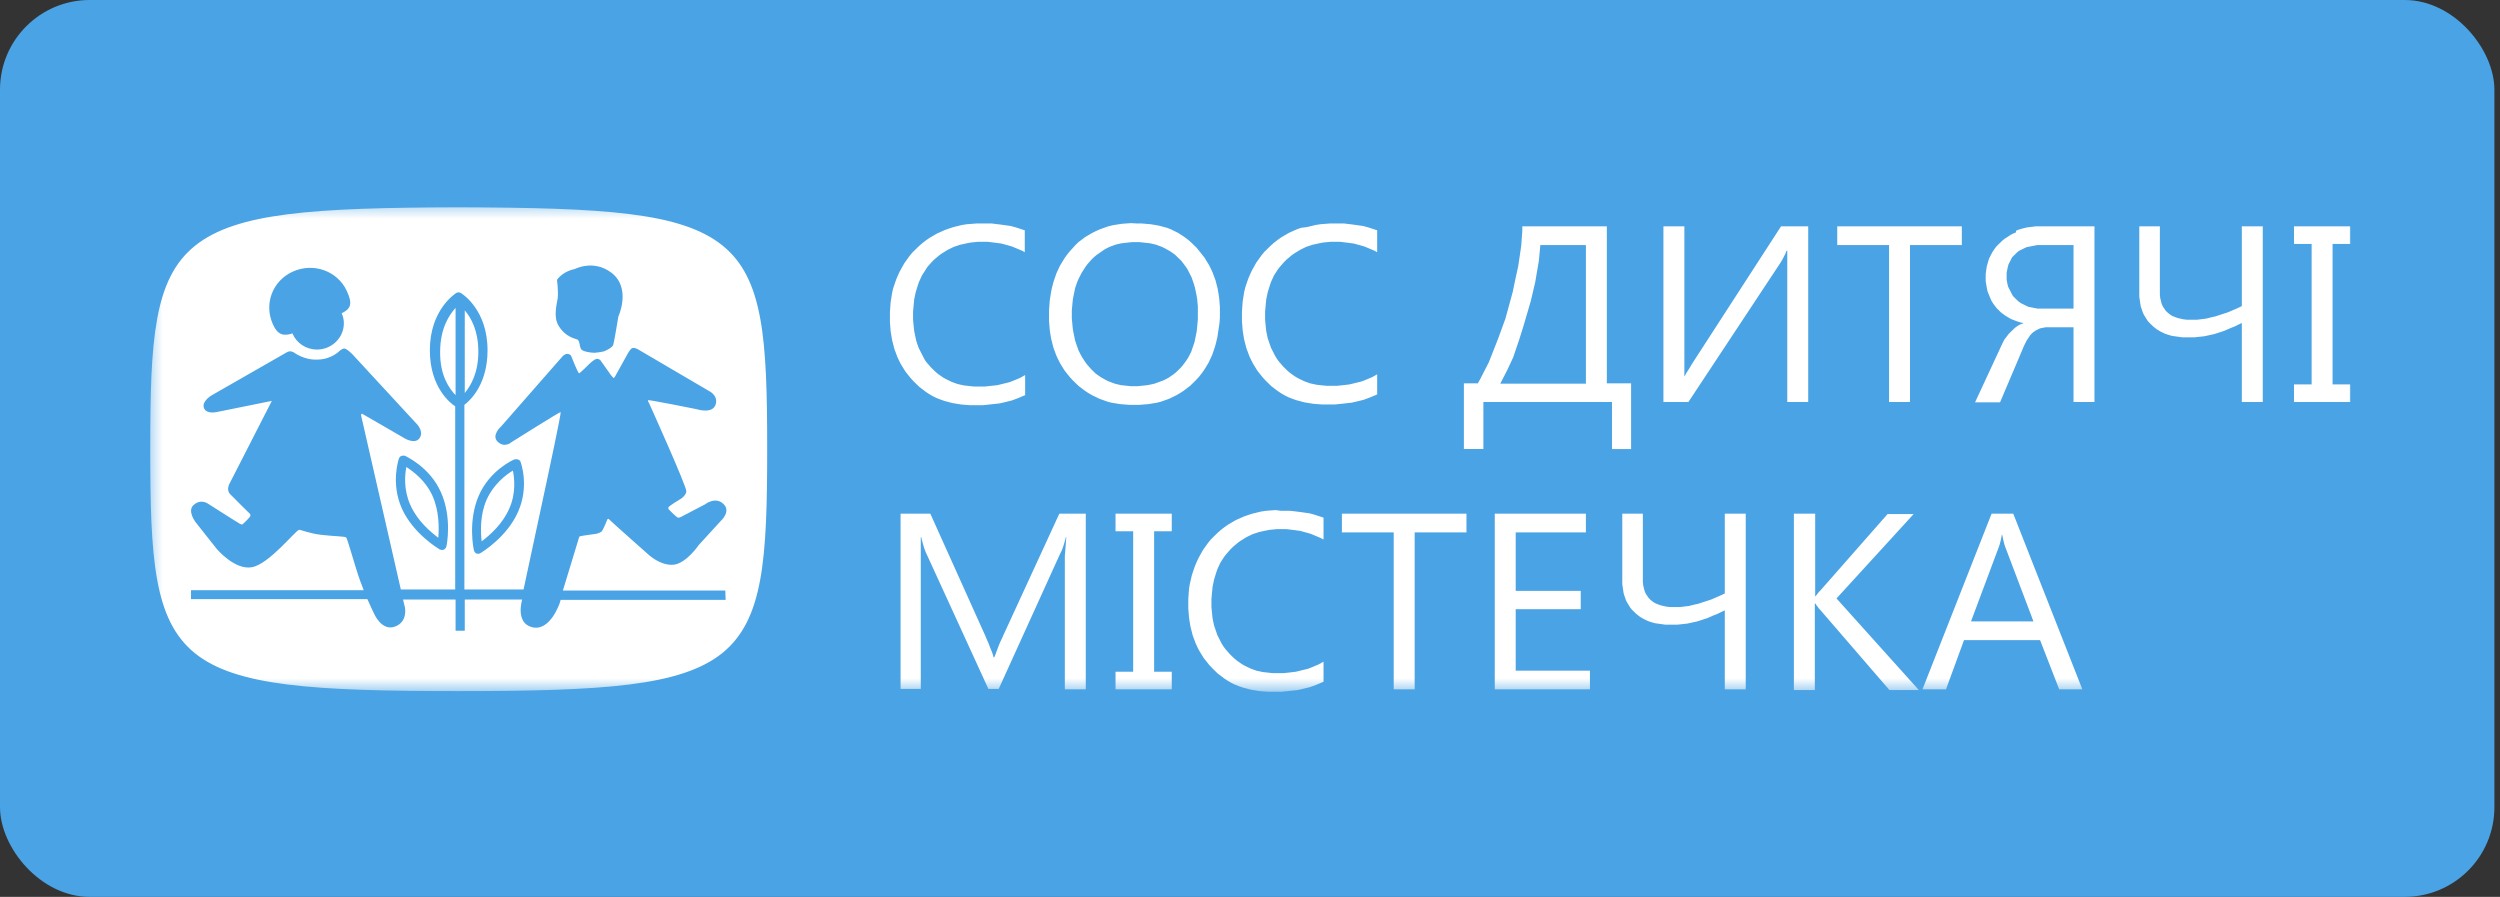 <svg width="223" height="80" viewBox="0 0 223 80" fill="none" xmlns="http://www.w3.org/2000/svg">
<rect x="0" y="0" width="223" height="80" fill="#333333" stroke="none"/>
<rect width="222.5" height="80" rx="8" fill="#4AA3E4"/>
<g clip-path="url(#clip0_462_6155)">
<rect width="196.667" height="44.167" transform="translate(13.334 18.333)" fill="#4AA3E4"/>
<mask id="mask0_462_6155" style="mask-type:luminance" maskUnits="userSpaceOnUse" x="13" y="18" width="197" height="44">
<path d="M13.334 18.333H210V61.583H13.334V18.333Z" fill="white"/>
</mask>
<g mask="url(#mask0_462_6155)">
<path d="M41.457 27.688V35.057C41.981 34.415 42.669 33.294 42.669 31.372C42.669 29.482 42.014 28.328 41.457 27.688ZM39.097 47.967C39.163 47.134 39.195 45.596 38.573 44.218C37.949 42.842 36.835 42.04 36.245 41.656C36.114 42.328 35.983 43.674 36.606 45.052C37.228 46.461 38.408 47.454 39.097 47.967ZM40.638 35.249V27.464C40.08 28.072 39.261 29.289 39.261 31.372C39.228 33.487 40.08 34.672 40.638 35.249ZM45.423 45.372C46.046 43.995 45.882 42.648 45.751 41.976C45.161 42.329 44.046 43.161 43.423 44.539C42.801 45.917 42.866 47.454 42.964 48.287C43.653 47.775 44.833 46.749 45.423 45.371V45.372ZM64.434 21.889C60.763 18.942 53.913 18.525 40.867 18.493C27.919 18.525 21.069 18.973 17.398 21.921C13.727 24.869 13.399 30.283 13.399 40.023C13.399 49.857 13.727 55.272 17.365 58.251C21.003 61.199 27.887 61.647 40.867 61.647C53.913 61.647 60.763 61.199 64.434 58.251C68.105 55.272 68.433 49.857 68.433 40.022C68.433 30.25 68.105 24.836 64.434 21.889ZM49.684 24.965C50.241 24.164 51.258 24.003 51.258 24.003C51.258 24.003 52.929 23.107 54.535 24.324C56.338 25.701 55.158 28.232 55.158 28.232C55.158 28.232 54.798 30.443 54.699 30.763C54.601 31.051 53.879 31.339 53.879 31.339C53.879 31.339 53.486 31.436 53.028 31.468C52.601 31.468 52.077 31.34 51.946 31.244C51.749 31.148 51.716 30.764 51.716 30.764C51.716 30.764 51.651 30.41 51.553 30.314C51.454 30.218 50.471 30.154 49.815 29.034C49.356 28.265 49.651 27.207 49.749 26.599C49.815 25.926 49.684 24.965 49.684 24.965ZM26.117 24.228C27.953 23.395 30.116 24.164 30.935 25.957C31.493 27.143 31.263 27.56 30.476 27.944C30.608 28.232 30.673 28.52 30.673 28.841C30.673 30.122 29.591 31.18 28.28 31.18C27.297 31.18 26.444 30.604 26.084 29.738C25.33 29.995 24.773 29.898 24.347 28.937C23.528 27.143 24.281 25.061 26.117 24.228ZM64.729 53.51H50.012L49.913 53.829C49.913 53.829 49.061 56.36 47.455 55.945C45.948 55.56 46.57 53.51 46.57 53.51V53.477H41.457V56.264H40.638V53.477H35.95L36.114 54.15C36.114 54.15 36.409 55.432 35.262 55.88C34.049 56.36 33.361 54.727 33.361 54.727C33.361 54.727 33.099 54.182 32.771 53.445H17.038V52.645H32.443C32.344 52.356 32.214 52.069 32.115 51.779C31.623 50.402 31.001 48.031 30.869 47.935C30.738 47.839 29.788 47.839 28.674 47.71C27.559 47.583 26.805 47.23 26.674 47.262C26.346 47.326 24.019 50.306 22.479 50.594C20.938 50.882 19.332 48.961 19.332 48.961L17.431 46.557C17.431 46.557 16.709 45.597 17.234 45.083C17.889 44.443 18.545 44.923 18.545 44.923C18.545 44.923 21.102 46.557 21.397 46.718C21.593 46.845 21.659 46.749 21.659 46.749C21.659 46.749 22.085 46.365 22.282 46.109C22.413 45.917 22.282 45.821 22.282 45.821C22.282 45.821 21.036 44.603 20.544 44.091C20.119 43.674 20.512 43.065 20.512 43.065L24.248 35.76L19.332 36.754C19.332 36.754 18.381 36.978 18.184 36.37C17.988 35.76 18.906 35.249 18.906 35.249L25.396 31.533C25.396 31.533 25.691 31.34 25.822 31.34C25.953 31.307 26.215 31.436 26.215 31.436C26.215 31.436 27.1 32.141 28.346 32.076C29.591 32.045 30.279 31.308 30.279 31.308C30.279 31.308 30.444 31.148 30.673 31.084C30.903 31.052 31.459 31.628 31.459 31.628L37.228 37.876C37.228 37.876 37.851 38.548 37.393 39.125C36.966 39.638 36.081 39.093 36.081 39.093C36.081 39.093 32.443 36.978 32.312 36.913C32.181 36.882 32.214 37.075 32.214 37.075L35.754 52.58H40.604V36.241C40.244 36.018 38.343 34.607 38.343 31.244C38.343 27.624 40.604 26.214 40.67 26.15C40.737 26.103 40.817 26.078 40.9 26.078C40.982 26.078 41.062 26.103 41.129 26.15C41.228 26.214 43.489 27.623 43.489 31.244C43.489 34.223 42.014 35.664 41.424 36.114V52.58H46.701L48.864 42.489C48.864 42.489 50.078 36.819 50.012 36.754C49.946 36.721 45.619 39.445 45.619 39.445C45.619 39.445 45.029 39.99 44.407 39.413C43.784 38.837 44.702 38.036 44.702 38.036L50.176 31.788C50.176 31.788 50.373 31.565 50.602 31.565C50.929 31.596 50.963 31.788 50.963 31.788C50.963 31.788 51.553 33.294 51.651 33.294C51.749 33.294 52.569 32.461 52.569 32.461C52.569 32.461 52.994 32.045 53.224 32.013C53.453 31.98 53.584 32.173 53.584 32.173L54.469 33.422C54.469 33.422 54.699 33.711 54.732 33.711C54.798 33.711 54.863 33.583 54.863 33.583L55.912 31.691C55.912 31.691 56.141 31.244 56.338 31.084C56.568 30.923 56.993 31.211 56.993 31.211L63.221 34.864C63.221 34.864 64.073 35.248 63.844 36.049C63.582 36.978 62.139 36.498 62.139 36.498C62.139 36.498 57.846 35.634 57.813 35.697C57.748 35.76 57.879 35.921 57.879 35.921C57.879 35.921 61.254 43.386 61.222 43.834C61.189 44.187 60.763 44.475 60.763 44.475C60.763 44.475 59.616 45.148 59.616 45.275C59.583 45.404 59.714 45.5 59.714 45.5C59.714 45.5 60.304 46.109 60.468 46.172C60.632 46.205 60.927 46.013 60.927 46.013L62.894 44.987C62.894 44.987 63.811 44.251 64.533 44.956C65.254 45.628 64.27 46.493 64.27 46.493L62.336 48.608C62.336 48.608 61.222 50.241 60.108 50.37C58.928 50.498 57.846 49.473 57.846 49.473C57.846 49.473 54.371 46.397 54.306 46.301C54.24 46.237 54.174 46.334 54.174 46.334C54.174 46.334 53.814 47.262 53.65 47.422C53.486 47.55 53.191 47.614 53.191 47.614C53.191 47.614 51.782 47.806 51.716 47.839C51.651 47.871 51.585 48.159 51.585 48.159L50.209 52.676H64.696L64.729 53.51ZM39.326 43.899C40.343 46.141 39.851 48.64 39.818 48.736C39.805 48.798 39.778 48.856 39.738 48.906C39.698 48.956 39.647 48.996 39.589 49.024C39.458 49.088 39.326 49.056 39.195 48.992C39.097 48.928 36.868 47.614 35.852 45.372C34.836 43.097 35.557 40.983 35.589 40.887C35.623 40.791 35.721 40.695 35.819 40.663C35.926 40.631 36.04 40.631 36.147 40.663C36.213 40.726 38.31 41.623 39.326 43.899ZM45.882 40.983C45.989 40.951 46.103 40.951 46.209 40.983C46.308 41.015 46.406 41.111 46.439 41.207C46.472 41.303 47.226 43.386 46.209 45.66C45.226 47.902 42.998 49.248 42.899 49.313C42.768 49.409 42.637 49.409 42.506 49.376C42.447 49.349 42.396 49.309 42.356 49.259C42.316 49.209 42.289 49.15 42.276 49.088C42.243 48.992 41.719 46.493 42.703 44.218C43.686 41.944 45.783 41.015 45.882 40.983ZM87.641 19.934H88.46L88.723 19.967L88.984 19.999L89.247 20.03L89.476 20.063L89.706 20.095L89.935 20.127L90.164 20.159L90.394 20.223L90.624 20.287L90.82 20.351L91.017 20.415L91.213 20.48L91.41 20.543V22.498L91.181 22.369L90.951 22.273L90.722 22.177L90.493 22.081L90.263 21.985L90.034 21.921L89.804 21.857L89.574 21.793L89.345 21.729L89.116 21.697L88.886 21.665L88.624 21.633L88.362 21.6L88.099 21.569H87.248L86.919 21.6L86.592 21.633L86.264 21.697L85.969 21.761L85.674 21.825L85.379 21.921L85.084 22.017L84.822 22.146L84.559 22.273L84.298 22.434L84.035 22.594L83.806 22.754L83.576 22.946L83.347 23.138L83.118 23.363L82.921 23.587L82.724 23.811L82.56 24.068L82.396 24.324L82.233 24.581L82.101 24.869L81.97 25.157L81.872 25.445L81.773 25.765L81.675 26.086L81.609 26.406L81.544 26.726L81.511 27.079L81.478 27.431L81.446 27.784V28.521L81.478 28.873L81.511 29.193L81.544 29.514L81.609 29.834L81.675 30.154L81.741 30.442L81.839 30.731L81.938 31.019L82.069 31.276L82.199 31.532L82.331 31.788L82.494 32.109L82.659 32.333L82.855 32.557L83.052 32.781L83.249 32.973L83.445 33.165L83.674 33.358L83.904 33.519L84.133 33.679L84.363 33.806L84.625 33.935L84.888 34.063L85.149 34.159L85.412 34.255L85.707 34.319L86.002 34.384L86.297 34.415L86.592 34.448L86.919 34.48H87.838L88.133 34.447L88.428 34.415L88.723 34.384L88.984 34.351L89.247 34.288L89.509 34.223L89.771 34.159L90.034 34.095L90.296 33.998L90.525 33.903L90.754 33.806L90.984 33.711L91.213 33.583L91.443 33.454V35.249L91.213 35.345L90.984 35.441L90.754 35.537L90.493 35.633L90.23 35.729L89.968 35.793L89.706 35.857L89.444 35.921L89.148 35.985L88.853 36.018L88.558 36.049L88.263 36.081L87.969 36.114L87.641 36.145H86.559L86.133 36.114L85.739 36.081L85.346 36.018L84.953 35.953L84.593 35.857L84.232 35.761L83.871 35.633L83.543 35.505L83.216 35.345L82.888 35.153L82.593 34.961L82.298 34.736L82.003 34.511L81.741 34.255L81.478 33.998L81.216 33.711L80.987 33.422L80.758 33.134L80.561 32.814L80.364 32.493L80.2 32.173L80.036 31.82L79.905 31.468L79.774 31.115L79.676 30.731L79.578 30.347L79.512 29.963L79.446 29.545L79.413 29.13L79.381 28.713V27.848L79.413 27.399L79.446 26.951L79.512 26.534L79.578 26.118L79.676 25.701L79.807 25.317L79.938 24.933L80.102 24.549L80.266 24.195L80.463 23.843L80.659 23.491L80.888 23.17L81.118 22.85L81.38 22.53L81.675 22.242L81.97 21.953L82.265 21.697L82.593 21.441L82.921 21.216L83.249 21.024L83.576 20.832L83.937 20.672L84.298 20.511L84.658 20.384L85.051 20.255L85.444 20.159L85.838 20.063L86.264 19.999L86.69 19.967L87.116 19.934H87.641ZM101.276 21.6H100.949L100.654 21.633L100.359 21.665L100.064 21.697L99.769 21.761L99.506 21.825L99.244 21.921L98.982 22.017L98.719 22.146L98.49 22.273L98.261 22.434L98.031 22.594L97.802 22.754L97.573 22.946L97.376 23.138L97.179 23.363L96.983 23.587L96.819 23.811L96.654 24.068L96.491 24.324L96.359 24.581L96.228 24.836L96.098 25.124L95.999 25.413L95.901 25.701L95.835 26.022L95.769 26.342L95.704 26.662L95.671 26.983L95.638 27.335L95.606 27.688V28.392L95.638 28.745L95.671 29.097L95.704 29.418L95.769 29.738L95.835 30.058L95.901 30.379L95.999 30.667L96.098 30.955L96.196 31.243L96.327 31.5L96.458 31.757L96.622 32.013L96.786 32.269L96.949 32.493L97.146 32.718L97.343 32.941L97.539 33.133L97.736 33.325L97.966 33.487L98.195 33.646L98.424 33.775L98.654 33.903L98.916 34.031L99.178 34.127L99.441 34.223L99.703 34.288L99.965 34.351L100.26 34.384L100.555 34.415L100.85 34.448H101.473L101.801 34.415L102.096 34.384L102.391 34.351L102.686 34.288L102.981 34.223L103.243 34.127L103.505 34.031L103.768 33.935L104.029 33.806L104.259 33.679L104.489 33.519L104.718 33.358L104.914 33.198L105.111 33.006L105.308 32.814L105.504 32.589L105.669 32.365L105.833 32.141L105.996 31.884L106.128 31.628L106.259 31.372L106.357 31.084L106.455 30.796L106.554 30.508L106.619 30.187L106.684 29.866L106.75 29.545L106.783 29.193L106.816 28.841L106.849 28.488V27.336L106.816 26.983L106.783 26.63L106.718 26.278L106.652 25.957L106.586 25.638L106.488 25.317L106.389 25.029L106.291 24.741L106.16 24.483L106.029 24.228L105.898 23.972L105.734 23.747L105.57 23.522L105.406 23.299L105.209 23.107L105.013 22.915L104.816 22.723L104.587 22.561L104.358 22.402L104.128 22.273L103.899 22.146L103.636 22.017L103.374 21.921L103.112 21.825L102.849 21.761L102.554 21.697L102.259 21.665L101.964 21.633L101.669 21.6H101.276ZM101.408 19.934H101.834L102.227 19.967L102.62 19.999L103.014 20.063L103.374 20.127L103.734 20.223L104.095 20.319L104.423 20.447L104.751 20.607L105.079 20.768L105.374 20.96L105.669 21.152L105.964 21.377L106.226 21.6L106.488 21.857L106.75 22.113L106.979 22.401L107.209 22.689L107.439 22.978L107.635 23.299L107.832 23.619L107.996 23.939L108.159 24.291L108.291 24.644L108.422 24.996L108.52 25.38L108.619 25.765L108.684 26.149L108.749 26.566L108.783 26.983L108.815 27.399V28.328L108.783 28.777L108.717 29.226L108.651 29.674L108.586 30.091L108.488 30.506L108.389 30.891L108.258 31.276L108.127 31.66L107.963 32.013L107.799 32.365L107.603 32.685L107.406 33.006L107.176 33.326L106.947 33.614L106.684 33.903L106.423 34.159L106.16 34.415L105.865 34.64L105.57 34.864L105.275 35.056L104.948 35.248L104.619 35.409L104.292 35.568L103.931 35.697L103.571 35.825L103.21 35.921L102.817 35.985L102.424 36.049L102.03 36.081L101.604 36.114H100.752L100.326 36.081L99.933 36.049L99.539 35.985L99.146 35.921L98.785 35.825L98.424 35.697L98.064 35.568L97.736 35.409L97.409 35.249L97.081 35.057L96.786 34.865L96.491 34.64L96.196 34.415L95.933 34.159L95.671 33.903L95.409 33.614L95.179 33.326L94.95 33.038L94.754 32.718L94.557 32.397L94.393 32.076L94.229 31.724L94.098 31.372L93.967 31.019L93.868 30.635L93.77 30.251L93.704 29.867L93.639 29.449L93.606 29.034L93.573 28.617V27.689L93.606 27.239L93.639 26.791L93.704 26.374L93.77 25.957L93.868 25.542L93.967 25.157L94.098 24.773L94.229 24.389L94.393 24.035L94.557 23.683L94.754 23.363L94.95 23.042L95.179 22.722L95.409 22.434L95.671 22.146L95.933 21.858L96.196 21.6L96.491 21.377L96.786 21.152L97.114 20.96L97.441 20.768L97.769 20.607L98.129 20.447L98.49 20.319L98.851 20.191L99.244 20.095L99.638 20.03L100.031 19.967L100.457 19.934L100.883 19.903L101.408 19.934ZM119.074 19.934H119.894L120.156 19.967L120.419 19.999L120.681 20.03L120.91 20.063L121.139 20.095L121.369 20.127L121.599 20.159L121.828 20.223L122.058 20.287L122.254 20.351L122.451 20.415L122.648 20.48L122.844 20.543V22.498L122.614 22.369L122.385 22.273L122.156 22.177L121.926 22.081L121.697 21.985L121.468 21.921L121.238 21.857L121.009 21.793L120.779 21.729L120.549 21.697L120.32 21.665L120.058 21.633L119.796 21.6L119.534 21.569H118.681L118.354 21.6L118.026 21.633L117.698 21.697L117.403 21.761L117.108 21.825L116.813 21.921L116.518 22.017L116.256 22.146L115.994 22.273L115.731 22.434L115.469 22.594L115.239 22.754L115.01 22.946L114.781 23.138L114.551 23.363L114.354 23.587L114.158 23.811L113.961 24.068L113.798 24.324L113.634 24.581L113.503 24.869L113.371 25.157L113.273 25.445L113.174 25.765L113.076 26.086L113.011 26.406L112.945 26.726L112.913 27.079L112.879 27.431L112.847 27.784V28.521L112.879 28.873L112.913 29.193L112.945 29.514L113.011 29.834L113.076 30.154L113.174 30.442L113.273 30.731L113.371 31.019L113.503 31.276L113.634 31.532L113.764 31.788L113.929 32.045L114.093 32.269L114.289 32.493L114.486 32.718L114.683 32.91L114.879 33.102L115.109 33.294L115.338 33.454L115.568 33.614L115.797 33.742L116.059 33.871L116.321 33.998L116.584 34.095L116.846 34.191L117.141 34.255L117.436 34.319L117.731 34.351L118.026 34.384L118.354 34.415H119.271L119.566 34.384L119.861 34.351L120.124 34.319L120.386 34.288L120.648 34.223L120.91 34.159L121.173 34.095L121.434 34.031L121.697 33.935L121.926 33.839L122.156 33.743L122.385 33.647L122.614 33.519L122.844 33.39V35.184L122.614 35.28L122.385 35.376L122.156 35.472L121.894 35.568L121.631 35.664L121.369 35.729L121.107 35.793L120.844 35.857L120.549 35.921L120.254 35.953L119.959 35.985L119.664 36.018L119.369 36.049L119.042 36.081H117.96L117.534 36.049L117.141 36.017L116.748 35.953L116.354 35.889L115.994 35.793L115.633 35.697L115.273 35.568L114.944 35.441L114.617 35.28L114.289 35.088L113.994 34.896L113.699 34.672L113.404 34.448L113.142 34.191L112.879 33.935L112.618 33.647L112.388 33.358L112.159 33.07L111.962 32.749L111.765 32.429L111.601 32.109L111.438 31.757L111.306 31.404L111.175 31.052L111.077 30.668L110.979 30.283L110.913 29.899L110.848 29.482L110.814 29.065L110.782 28.649V27.784L110.814 27.335L110.848 26.887L110.913 26.47L110.979 26.053L111.077 25.638L111.208 25.253L111.339 24.869L111.503 24.485L111.667 24.131L111.864 23.779L112.06 23.426L112.289 23.107L112.519 22.786L112.781 22.465L113.076 22.177L113.371 21.889L113.666 21.633L113.994 21.377L114.322 21.152L114.649 20.96L114.978 20.768L115.338 20.607L115.699 20.447L116.059 20.319L116.584 20.255L116.977 20.159L117.37 20.063L117.796 19.999L118.223 19.967L118.649 19.934H119.074ZM137.398 21.857L137.364 22.209L137.332 22.561L137.299 22.914L137.266 23.267L137.201 23.651L137.135 24.035L137.069 24.419L137.004 24.804L136.939 25.188L136.84 25.605L136.742 26.022L136.644 26.438L136.545 26.855L136.414 27.303L136.283 27.752L136.152 28.2L136.021 28.649L135.889 29.097L135.759 29.514L135.628 29.93L135.496 30.347L135.365 30.731L135.234 31.115L135.103 31.499L134.972 31.884L134.808 32.237L134.644 32.589L134.48 32.941L134.316 33.262L134.153 33.583L133.989 33.903L133.824 34.223H141.462V21.857H137.398ZM135.791 20.191H143.33V34.191H145.494V40.054H143.789V35.857H132.317V40.053H130.579V34.191H131.825L132.022 33.839L132.219 33.455L132.415 33.07L132.612 32.686L132.809 32.301L132.973 31.884L133.136 31.468L133.3 31.052L133.464 30.635L133.628 30.218L133.792 29.77L133.956 29.322L134.119 28.873L134.284 28.425L134.414 27.945L134.546 27.464L134.677 26.984L134.808 26.503L134.939 26.023L135.038 25.542L135.136 25.061L135.234 24.612L135.333 24.164L135.431 23.715L135.496 23.267L135.562 22.818L135.628 22.369L135.693 21.921L135.726 21.473L135.759 21.024L135.791 20.576V20.192V20.191ZM148.378 20.191H150.246V33.551H150.279L150.41 33.295L150.574 33.038L150.738 32.782L150.902 32.494L158.867 20.191H161.293V35.857H159.424V22.37H159.359L159.26 22.626L159.129 22.882L158.998 23.138L158.867 23.363L150.607 35.857H148.378V20.191ZM163.882 20.191H174.994V21.857H170.372V35.857H168.504V21.857H163.882V20.191ZM182.336 21.857H181.746L181.582 21.889L181.418 21.921L181.254 21.953L181.09 21.985L180.926 22.017L180.763 22.049L180.631 22.113L180.5 22.177L180.369 22.242L180.238 22.306L180.107 22.369L179.976 22.465L179.878 22.561L179.779 22.657L179.681 22.753L179.583 22.849L179.484 22.945L179.419 23.074L179.353 23.203L179.288 23.33L179.222 23.459L179.156 23.587L179.124 23.715L179.091 23.843L179.058 24.003L179.025 24.164L178.993 24.324V24.965L179.025 25.125L179.058 25.285L179.091 25.445L179.124 25.573L179.189 25.701L179.254 25.83L179.32 25.957L179.386 26.086L179.451 26.214L179.517 26.342L179.615 26.47L179.714 26.566L179.812 26.662L179.91 26.758L180.009 26.854L180.139 26.95L180.271 27.046L180.402 27.111L180.533 27.175L180.664 27.239L180.795 27.303L180.926 27.367L181.09 27.399L181.254 27.431L181.418 27.464L181.582 27.495L181.746 27.527H184.958V21.857H182.336ZM182.172 20.191H186.826V35.857H184.958V29.194H182.467L182.303 29.226L182.139 29.257L181.975 29.29L181.844 29.353L181.713 29.418L181.582 29.482L181.451 29.578L181.385 29.61L181.319 29.674L181.254 29.738L181.189 29.802L181.123 29.866L181.058 29.962L180.992 30.058L180.926 30.154L180.861 30.25L180.795 30.346L180.729 30.475L180.664 30.602L180.599 30.731L180.533 30.859L180.468 31.019L180.402 31.18L178.403 35.889H176.174L178.599 30.667L178.664 30.539L178.73 30.41L178.796 30.283L178.894 30.154L178.993 30.026L179.091 29.898L179.189 29.77L179.32 29.641L179.451 29.514L179.583 29.386L179.714 29.257L179.844 29.161L179.976 29.065L180.139 28.969L180.304 28.905L180.468 28.841V28.809L180.271 28.777L180.074 28.713L179.878 28.649L179.714 28.584L179.549 28.521L179.386 28.457L179.222 28.361L179.058 28.265L178.894 28.169L178.763 28.073L178.632 27.977L178.501 27.881L178.369 27.752L178.239 27.623L178.108 27.495L178.009 27.367L177.911 27.239L177.813 27.111L177.714 26.951L177.616 26.791L177.55 26.63L177.484 26.47L177.419 26.31L177.354 26.15L177.288 25.99L177.255 25.83L177.223 25.669L177.189 25.477L177.157 25.285L177.124 25.093V24.452L177.157 24.195L177.189 23.972L177.223 23.747L177.288 23.522L177.354 23.299L177.419 23.074L177.518 22.882L177.616 22.69L177.714 22.498L177.845 22.306L177.976 22.114L178.108 21.953L178.271 21.793L178.435 21.633L178.599 21.473L178.796 21.312L178.993 21.184L179.189 21.056L179.386 20.928L179.583 20.832L179.812 20.736L179.844 20.576L180.074 20.48L180.304 20.415L180.533 20.351L180.795 20.287L181.058 20.255L181.319 20.223L181.582 20.191H182.172ZM190.793 20.191H192.661V26.31L192.694 26.598L192.759 26.855L192.824 27.111L192.923 27.335L193.054 27.527L193.185 27.719L193.349 27.88L193.546 28.04L193.743 28.169L193.972 28.265L194.234 28.361L194.496 28.425L194.791 28.488L195.119 28.521H195.971L196.234 28.488L196.496 28.457L196.758 28.425L197.02 28.361L197.283 28.296L197.578 28.232L197.873 28.136L198.168 28.04L198.463 27.944L198.758 27.848L199.053 27.719L199.348 27.591L199.643 27.464L199.97 27.303V20.191H201.839V35.857H199.97V28.808L199.643 28.968L199.314 29.129L198.987 29.256L198.692 29.385L198.397 29.513L198.102 29.609L197.807 29.705L197.512 29.801L197.217 29.865L196.922 29.93L196.627 29.993L196.332 30.026L196.037 30.057L195.742 30.09H194.66L194.431 30.057L194.201 30.026L193.972 29.993L193.743 29.961L193.513 29.897L193.316 29.833L193.119 29.769L192.923 29.673L192.726 29.577L192.563 29.481L192.399 29.385L192.234 29.256L192.071 29.129L191.939 29L191.809 28.872L191.678 28.744L191.546 28.583L191.448 28.424L191.349 28.264L191.251 28.103L191.153 27.911L191.088 27.719L191.022 27.527L190.956 27.335L190.924 27.142L190.891 26.918L190.858 26.694L190.825 26.469V20.19L190.793 20.191ZM204.624 20.191H209.639V21.761H208.066V34.288H209.639V35.857H204.624V34.288H206.198V21.761H204.624V20.191ZM80.495 45.821H82.986L87.903 56.745L88.034 57.065L88.165 57.353L88.263 57.609L88.362 57.867L88.46 58.09L88.526 58.282L88.591 58.475L88.624 58.635H88.689L88.821 58.315L88.919 58.027L89.018 57.77L89.116 57.514L89.214 57.29L89.313 57.065L89.411 56.873L89.476 56.713L94.491 45.821H96.851V61.486H94.983V49.569L95.016 49.185L95.049 48.767L95.081 48.352L95.114 47.902H95.081L95.016 48.159L94.95 48.383L94.884 48.608L94.819 48.8L94.754 48.992L94.688 49.153L94.623 49.28L94.557 49.409L89.083 61.454H88.165L82.691 49.505L82.626 49.376L82.56 49.217L82.494 49.056L82.429 48.864L82.364 48.64L82.298 48.415L82.233 48.159L82.167 47.902H82.134V61.454H80.331V45.822L80.495 45.821ZM99.506 45.821H104.521V47.391H102.948V59.917H104.521V61.486H99.506V59.917H101.079V47.391H99.506V45.821ZM114.289 45.565H115.109L115.371 45.596L115.633 45.628L115.895 45.66L116.124 45.692L116.354 45.725L116.584 45.757L116.813 45.788L117.043 45.852L117.272 45.917L117.469 45.98L117.665 46.044L117.862 46.109L118.059 46.173V48.127L117.829 47.999L117.599 47.903L117.37 47.807L117.141 47.711L116.911 47.615L116.682 47.55L116.453 47.487L116.223 47.422L115.994 47.358L115.764 47.326L115.534 47.294L115.273 47.262L115.01 47.23L114.748 47.198H113.896L113.568 47.23L113.24 47.262L112.913 47.326L112.618 47.391L112.323 47.454L112.028 47.55L111.733 47.646L111.47 47.775L111.208 47.902L110.946 48.063L110.684 48.223L110.454 48.383L110.224 48.575L109.995 48.767L109.766 48.992L109.569 49.217L109.373 49.441L109.176 49.697L109.012 49.953L108.848 50.21L108.717 50.498L108.586 50.786L108.488 51.074L108.389 51.395L108.291 51.715L108.225 52.036L108.159 52.356L108.127 52.708L108.094 53.06L108.061 53.413V54.15L108.094 54.502L108.127 54.823L108.159 55.143L108.225 55.464L108.291 55.784L108.389 56.072L108.488 56.36L108.586 56.648L108.717 56.905L108.848 57.161L108.979 57.417L109.143 57.674L109.307 57.898L109.504 58.122L109.7 58.347L109.897 58.539L110.094 58.731L110.323 58.923L110.553 59.083L110.782 59.244L111.011 59.372L111.274 59.5L111.536 59.629L111.798 59.725L112.06 59.821L112.355 59.885L112.65 59.948L112.945 59.981L113.24 60.013L113.568 60.044H114.486L114.781 60.013L115.076 59.981L115.338 59.948L115.6 59.917L115.863 59.852L116.124 59.788L116.387 59.725L116.649 59.66L116.911 59.564L117.141 59.468L117.37 59.372L117.599 59.276L117.829 59.148L118.059 59.02V60.813L117.829 60.91L117.599 61.005L117.37 61.102L117.108 61.197L116.846 61.294L116.584 61.358L116.321 61.422L116.059 61.486L115.764 61.551L115.469 61.583L115.174 61.614L114.879 61.647L114.584 61.679L114.256 61.71H113.174L112.749 61.679L112.355 61.647L111.962 61.583L111.569 61.518L111.208 61.422L110.848 61.326L110.487 61.199L110.159 61.07L109.831 60.91L109.504 60.718L109.209 60.525L108.914 60.301L108.619 60.077L108.356 59.821L108.094 59.564L107.832 59.276L107.603 58.988L107.373 58.699L107.176 58.379L106.979 58.059L106.816 57.738L106.652 57.386L106.521 57.033L106.389 56.681L106.291 56.297L106.193 55.913L106.128 55.528L106.062 55.111L106.029 54.694L105.996 54.278V53.413L106.029 52.964L106.062 52.516L106.128 52.1L106.226 51.684L106.324 51.267L106.455 50.883L106.586 50.499L106.75 50.114L106.914 49.761L107.111 49.409L107.308 49.056L107.537 48.736L107.766 48.415L108.029 48.095L108.324 47.807L108.619 47.518L108.914 47.262L109.241 47.006L109.569 46.782L109.897 46.59L110.224 46.398L110.585 46.237L110.946 46.076L111.306 45.949L111.699 45.821L112.093 45.725L112.486 45.629L112.913 45.565L113.339 45.532L113.764 45.5L114.289 45.565ZM119.698 45.821H130.809V47.487H126.188V61.486H124.319V47.487H119.698V45.821ZM133.333 45.821H141.462V47.487H135.201V52.708H141.003V54.342H135.201V59.821H141.823V61.486H133.333V45.821ZM144.674 45.821H146.543V51.94L146.575 52.228L146.641 52.484L146.706 52.741L146.804 52.964L146.936 53.156L147.067 53.348L147.231 53.51L147.428 53.669L147.624 53.798L147.854 53.894L148.116 53.99L148.378 54.054L148.673 54.118L149.001 54.15H149.853L150.115 54.118L150.378 54.086L150.639 54.054L150.902 53.99L151.164 53.925L151.459 53.862L151.754 53.766L152.049 53.67L152.344 53.574L152.639 53.478L152.934 53.349L153.229 53.221L153.524 53.093L153.852 52.933V45.821H155.72V61.486H153.852V54.439L153.524 54.599L153.196 54.759L152.869 54.886L152.574 55.015L152.279 55.143L151.984 55.239L151.689 55.335L151.394 55.431L151.099 55.495L150.804 55.56L150.509 55.624L150.214 55.656L149.919 55.688L149.624 55.72H148.542L148.313 55.688L148.083 55.656L147.854 55.624L147.624 55.591L147.394 55.528L147.198 55.464L147.001 55.399L146.804 55.303L146.608 55.207L146.444 55.111L146.28 55.015L146.116 54.886L145.953 54.759L145.821 54.63L145.69 54.502L145.559 54.375L145.428 54.214L145.329 54.054L145.231 53.894L145.133 53.733L145.034 53.541L144.969 53.349L144.904 53.157L144.838 52.965L144.805 52.773L144.773 52.548L144.739 52.324L144.707 52.1V45.821H144.674ZM160.047 45.821H161.915V53.189H161.948L162.046 53.061L162.144 52.933L162.243 52.805L162.374 52.676L168.373 45.852H170.699L163.816 53.381L171.159 61.551H168.536L162.341 54.375L162.243 54.279L162.178 54.183L162.112 54.087L162.046 54.021L162.014 53.958L161.981 53.894L161.948 53.862L161.915 53.829H161.883V61.551H160.014V45.821H160.047ZM178.566 47.71L178.534 47.871L178.501 48.031L178.468 48.191L178.435 48.319L178.403 48.448L178.369 48.575L178.337 48.672L178.304 48.767L175.813 55.431H181.385L178.861 48.767L178.829 48.672L178.796 48.575L178.763 48.448L178.73 48.319L178.698 48.191L178.664 48.031L178.632 47.871L178.599 47.71H178.566ZM177.649 45.821H179.583L185.744 61.486H183.679L181.975 57.098H175.19L173.584 61.486H171.486L177.649 45.821Z" fill="white"/>
</g>
</g>
<defs>
<clipPath id="clip0_462_6155">
<rect width="196.667" height="44.167" fill="white" transform="translate(13.334 18.333)"/>
</clipPath>
</defs>
</svg>
